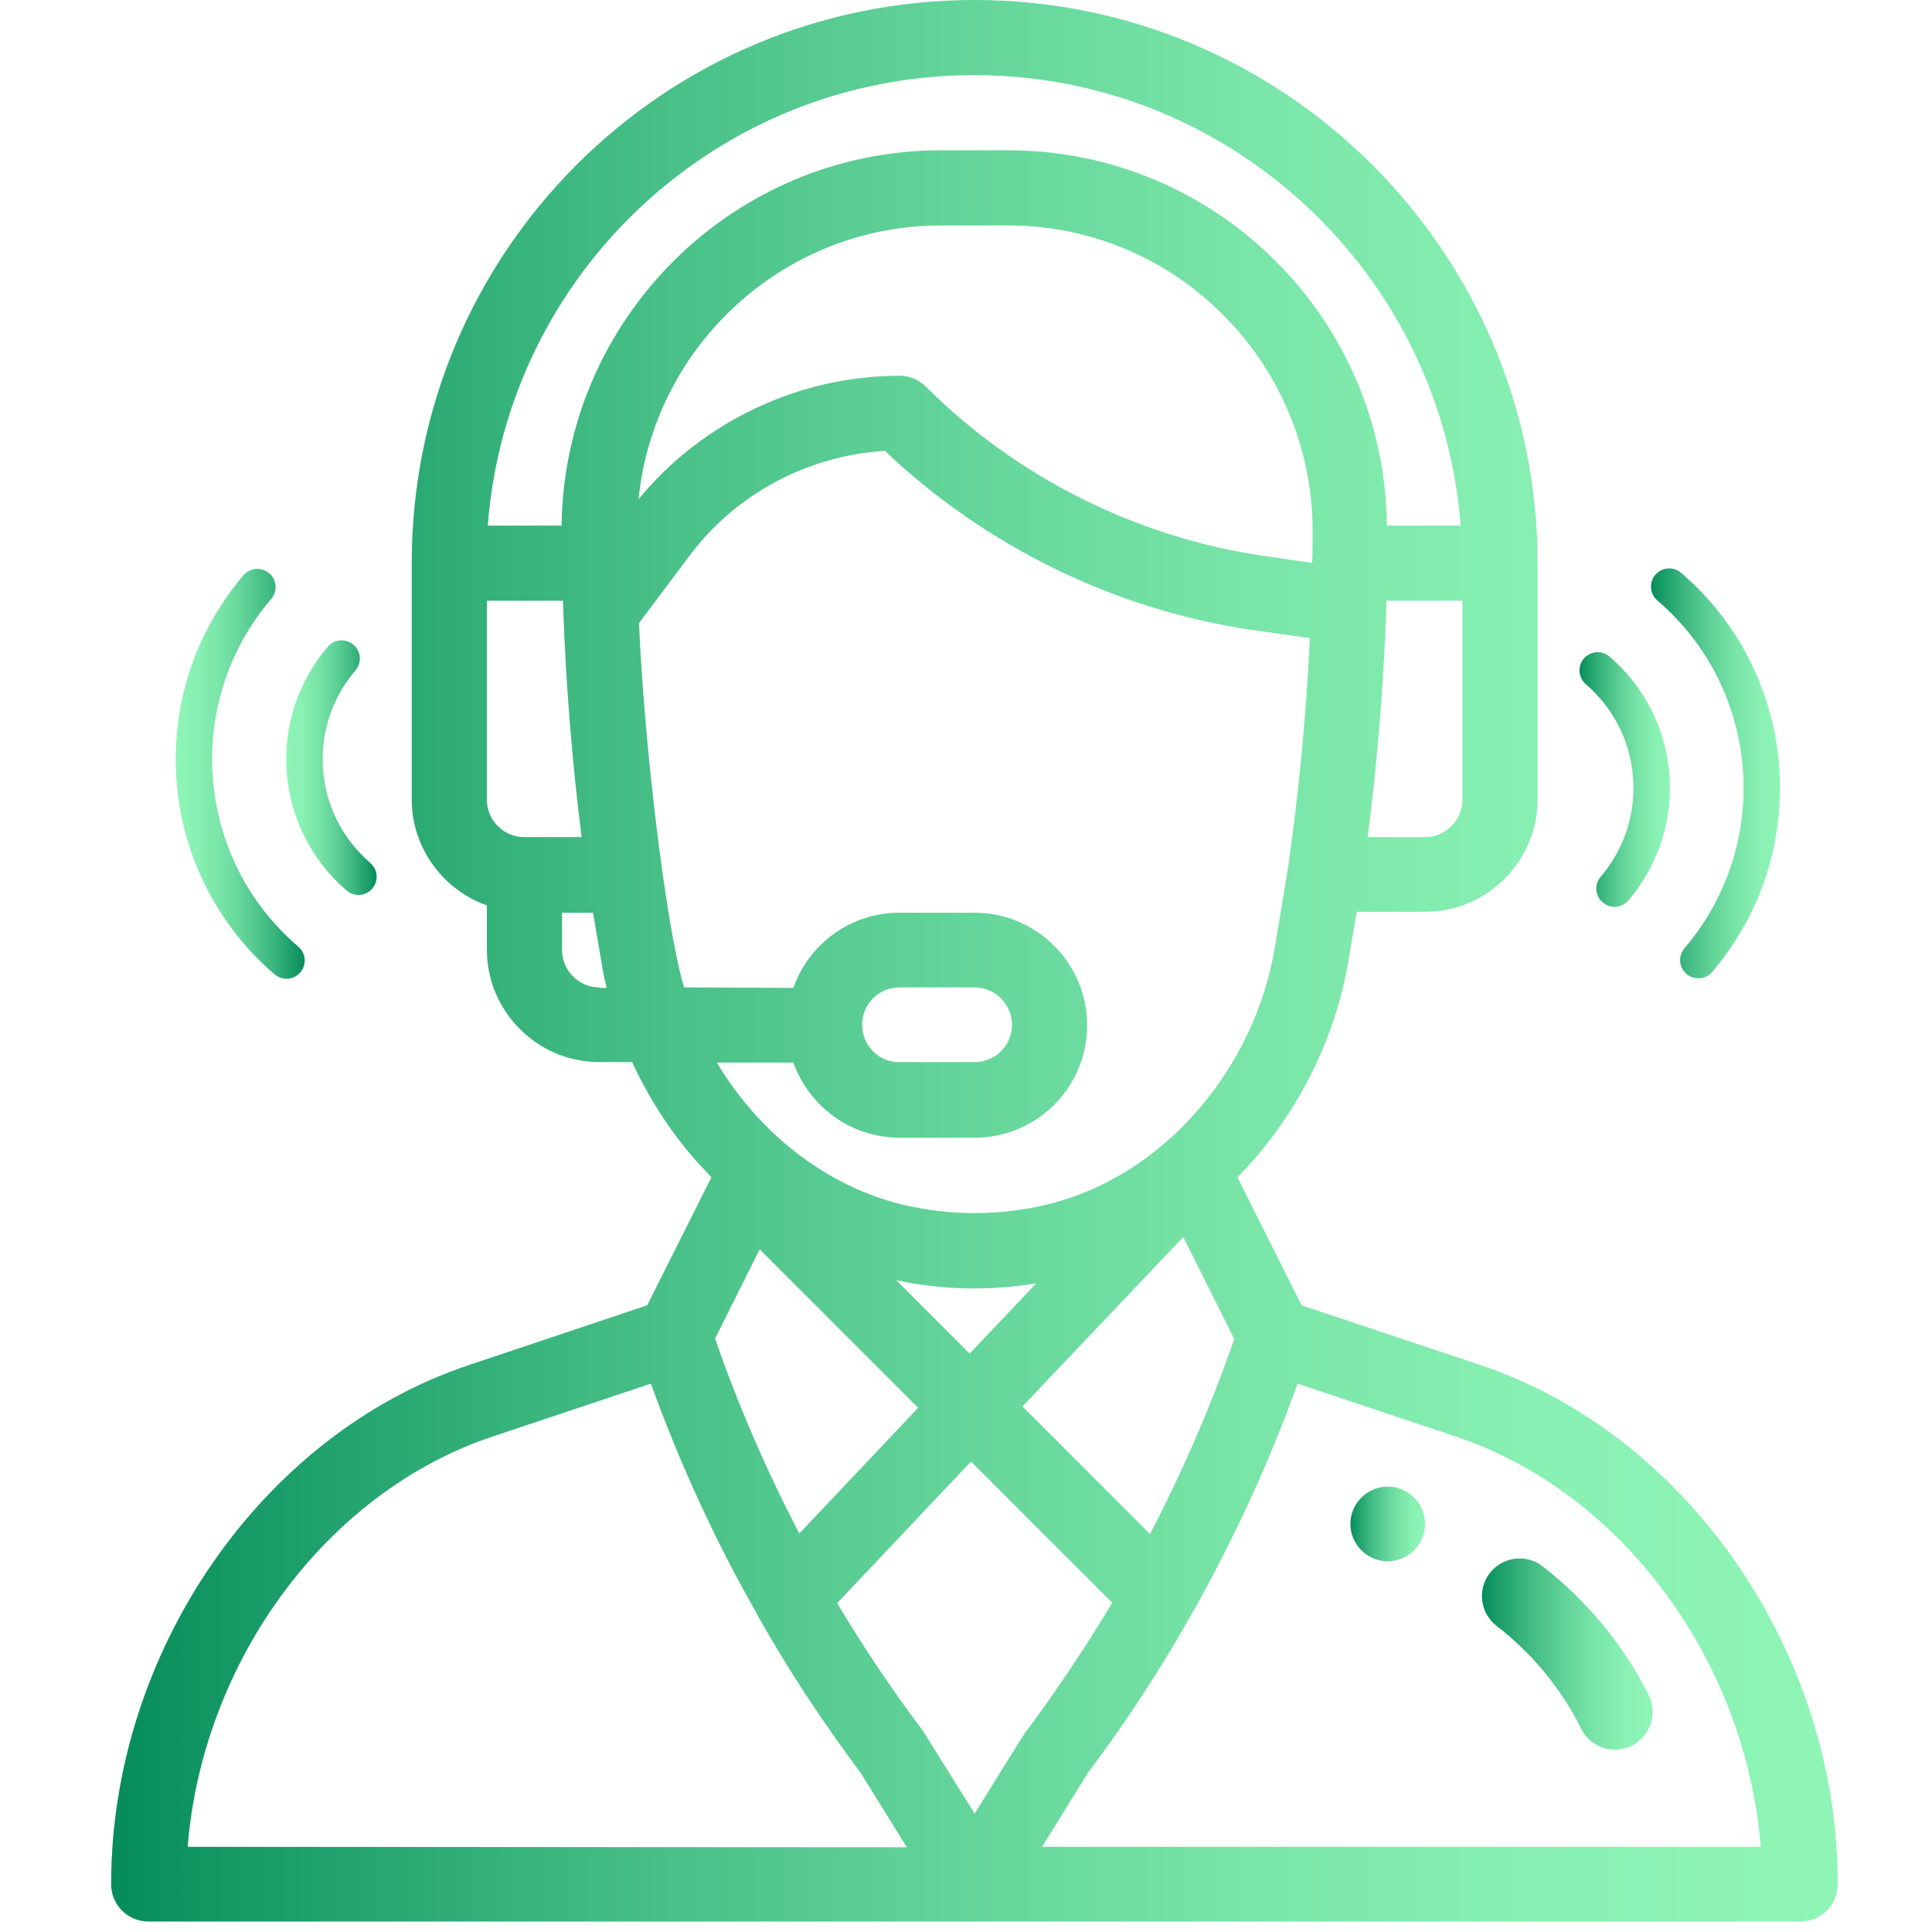 <?xml version="1.0" encoding="utf-8"?>
<!-- Generator: Adobe Illustrator 22.0.1, SVG Export Plug-In . SVG Version: 6.00 Build 0)  -->
<svg version="1.1" id="Capa_1" xmlns="http://www.w3.org/2000/svg" xmlns:xlink="http://www.w3.org/1999/xlink" x="0px" y="0px"
	 viewBox="0 0 424.2 424.2" style="enable-background:new 0 0 424.2 424.2;" xml:space="preserve">
<style type="text/css">
	.st0{fill:url(#SVGID_1_);}
	.st1{fill:url(#SVGID_2_);}
	.st2{fill:url(#SVGID_3_);}
	.st3{fill:url(#SVGID_4_);stroke:url(#SVGID_5_);stroke-miterlimit:10;}
	.st4{fill:url(#SVGID_6_);}
	.st5{fill:url(#SVGID_7_);}
	.st6{fill:url(#SVGID_8_);}
	.st7{fill:url(#SVGID_9_);}
	.st8{fill:url(#SVGID_10_);}
	.st9{fill:url(#SVGID_11_);}
	.st10{fill:url(#SVGID_12_);}
	.st11{fill:url(#SVGID_13_);}
	.st12{fill:url(#SVGID_14_);}
	.st13{fill:url(#SVGID_15_);}
	.st14{fill:url(#SVGID_16_);}
	.st15{fill:url(#SVGID_17_);}
	.st16{fill:url(#SVGID_18_);}
	.st17{fill:url(#SVGID_19_);}
	.st18{fill:url(#SVGID_20_);}
	.st19{fill:none;stroke:url(#SVGID_21_);stroke-width:8;stroke-linecap:round;stroke-linejoin:round;}
	.st20{fill:none;stroke:url(#SVGID_22_);stroke-width:8;stroke-linecap:round;stroke-linejoin:round;}
	.st21{fill:none;stroke:url(#SVGID_23_);stroke-width:8;stroke-linecap:round;stroke-linejoin:round;}
	.st22{fill:none;stroke:url(#SVGID_24_);stroke-width:8;stroke-linecap:round;stroke-linejoin:round;}
</style>
<g>
	
		<linearGradient id="SVGID_1_" gradientUnits="userSpaceOnUse" x1="-1402.675" y1="857.388" x2="-1450.669" y2="857.388" gradientTransform="matrix(1 0 0 -1 0 424)">
		<stop  offset="0" style="stop-color:#8EF5B6"/>
		<stop  offset="0.15" style="stop-color:#89F1B3"/>
		<stop  offset="0.326" style="stop-color:#7BE6A9"/>
		<stop  offset="0.515" style="stop-color:#63D499"/>
		<stop  offset="0.714" style="stop-color:#42BB83"/>
		<stop  offset="0.917" style="stop-color:#189B67"/>
		<stop  offset="1" style="stop-color:#058C5A"/>
	</linearGradient>
	<path class="st0" d="M-1426.7-428.7c3.9,0,7.6,1.5,10.3,4.3c1.6,1.6,3.6,2.3,5.7,2.3c2,0,4.1-0.8,5.7-2.3c3.1-3.1,3.1-8.2,0-11.3
		c-5.8-5.8-13.5-9-21.7-9s-15.9,3.2-21.7,9c-3.1,3.1-3.1,8.2,0,11.3s8.2,3.1,11.3,0C-1434.2-427.2-1430.6-428.7-1426.7-428.7z"/>
	
		<linearGradient id="SVGID_2_" gradientUnits="userSpaceOnUse" x1="-1236.975" y1="857.388" x2="-1284.97" y2="857.388" gradientTransform="matrix(1 0 0 -1 0 424)">
		<stop  offset="0" style="stop-color:#8EF5B6"/>
		<stop  offset="0.15" style="stop-color:#89F1B3"/>
		<stop  offset="0.326" style="stop-color:#7BE6A9"/>
		<stop  offset="0.515" style="stop-color:#63D499"/>
		<stop  offset="0.714" style="stop-color:#42BB83"/>
		<stop  offset="0.917" style="stop-color:#189B67"/>
		<stop  offset="1" style="stop-color:#058C5A"/>
	</linearGradient>
	<path class="st1" d="M-1282.7-435.7c-3.1,3.1-3.1,8.2,0,11.3c3.1,3.1,8.2,3.1,11.3,0c5.7-5.7,15-5.7,20.7,0
		c1.6,1.6,3.6,2.3,5.7,2.3c2,0,4.1-0.8,5.7-2.3c3.1-3.1,3.1-8.2,0-11.3C-1251.3-447.7-1270.7-447.7-1282.7-435.7z"/>
	
		<linearGradient id="SVGID_3_" gradientUnits="userSpaceOnUse" x1="-1247.375" y1="756.862" x2="-1440.225" y2="756.862" gradientTransform="matrix(1 0 0 -1 0 424)">
		<stop  offset="0" style="stop-color:#8EF5B6"/>
		<stop  offset="0.15" style="stop-color:#89F1B3"/>
		<stop  offset="0.326" style="stop-color:#7BE6A9"/>
		<stop  offset="0.515" style="stop-color:#63D499"/>
		<stop  offset="0.714" style="stop-color:#42BB83"/>
		<stop  offset="0.917" style="stop-color:#189B67"/>
		<stop  offset="1" style="stop-color:#058C5A"/>
	</linearGradient>
	<path class="st2" d="M-1261-356.8c-45.7,45.6-119.9,45.6-165.6,0c-3.1-3.1-8.2-3.1-11.3,0c-3.1,3.1-3.1,8.2,0,11.3
		c25.9,25.9,60,38.9,94.1,38.9s68.2-13,94.1-38.9c3.1-3.1,3.1-8.2,0-11.3C-1252.9-359.9-1257.9-359.9-1261-356.8z"/>
	
		<linearGradient id="SVGID_4_" gradientUnits="userSpaceOnUse" x1="-1155.1" y1="886.154" x2="-1532.7" y2="886.154" gradientTransform="matrix(1 0 0 -1 0 424)">
		<stop  offset="0" style="stop-color:#8EF5B6"/>
		<stop  offset="0.15" style="stop-color:#89F1B3"/>
		<stop  offset="0.326" style="stop-color:#7BE6A9"/>
		<stop  offset="0.515" style="stop-color:#63D499"/>
		<stop  offset="0.714" style="stop-color:#42BB83"/>
		<stop  offset="0.917" style="stop-color:#189B67"/>
		<stop  offset="1" style="stop-color:#058C5A"/>
	</linearGradient>
	
		<linearGradient id="SVGID_5_" gradientUnits="userSpaceOnUse" x1="-1154.6" y1="886.154" x2="-1533.2" y2="886.154" gradientTransform="matrix(1 0 0 -1 0 424)">
		<stop  offset="0" style="stop-color:#8EF5B6"/>
		<stop  offset="0.15" style="stop-color:#89F1B3"/>
		<stop  offset="0.326" style="stop-color:#7BE6A9"/>
		<stop  offset="0.515" style="stop-color:#63D499"/>
		<stop  offset="0.714" style="stop-color:#42BB83"/>
		<stop  offset="0.917" style="stop-color:#189B67"/>
		<stop  offset="1" style="stop-color:#058C5A"/>
	</linearGradient>
	<path class="st3" d="M-1155.1-420.1c0-21.7-15.7-39.9-36.4-43.6v-133.8c0-17.4-8.6-33.5-23.1-43.1c-13.6-9-30.5-11.1-45.7-5.7
		l-50.2-17c-38.6-13.1-79.2-14.4-117.5-3.9c-50.1,13.8-78.8,43-83.2,84.6c-3.9,5.2-7,11-9.2,17.3l-3.9,11.5
		c-2.1,6.2,0.2,12.7,5.7,16.2s12.4,2.8,17.1-1.8c1.6-1.6,3.4-2.9,5.2-4v79.7c-20.7,3.8-36.4,21.9-36.4,43.6c0,22.6,17,41.3,38.9,44
		c5.5,30.3,19.9,58.3,42,80.7c28.8,29.2,67.1,45.3,107.9,45.3l0,0c40.7,0,79-15.9,107.7-44.6c22.5-22.5,37.1-50.7,42.4-81.4
		C-1171.9-378.9-1155.1-397.5-1155.1-420.1z M-1223.4-627.2c10.1,6.7,16,17.6,16,29.7v104.7c-24.8-3.9-43.9-25.4-43.9-51.3l-0.7-88
		C-1242.2-634.6-1232-633-1223.4-627.2z M-1506.8-555.6l1.6-4.6c4.1-12.1,13.1-21.8,24.8-26.8c11.7-5,25-4.8,36.6,0.6
		c24.2,11.3,53.5,5.2,71.2-14.8l2-2.2c2.9-3.3,2.6-8.4-0.7-11.3c-3.3-2.9-8.4-2.6-11.3,0.7l-2,2.2c-13,14.8-34.6,19.2-52.5,10.9
		c-15.7-7.3-33.7-7.6-49.6-0.8c-1.4,0.6-2.8,1.3-4.2,2c9.3-24.8,31.8-42.2,67.2-52c35.2-9.7,72.5-8.5,108.1,3.6l47.6,16.2l0.6,41.3
		c-21.2,28.8-52.1,48.3-87.4,55.1c-36.1,6.9-72.9-0.4-103.7-20.5C-1473.4-565.9-1492.4-565.5-1506.8-555.6z M-1516.6-420.1
		c0-12.9,8.6-23.7,20.4-27.2v43.4c0,3.7,0.1,7.5,0.4,11.2C-1507.8-396.1-1516.6-407.1-1516.6-420.1z M-1247.4-305.9
		c-25.8,25.8-60,39.9-96.4,39.9l0,0c-36.4,0-70.7-14.4-96.5-40.6c-25.7-26.1-39.9-60.7-39.9-97.3v-143.2c4.5,0.3,9,1.8,13.1,4.4
		c34.2,22.3,75.2,30.4,115.4,22.8c32.6-6.2,61.9-22.3,84.4-45.9v21.7c0,34.7,26.2,63.4,59.9,67.4v74.3
		C-1207.4-366-1221.6-331.7-1247.4-305.9z M-1191.8-392.8c0.2-3.2,0.3-6.4,0.3-9.6v-44.9c11.8,3.5,20.4,14.3,20.4,27.2
		C-1171.1-407.1-1179.8-396.1-1191.8-392.8z"/>
</g>
<path d="M-955.8-974.6l2.9,3.7l1.3,1.6L-955.8-974.6z"/>
<linearGradient id="SVGID_6_" gradientUnits="userSpaceOnUse" x1="-895.7" y1="1414.8" x2="-945.8" y2="1414.8" gradientTransform="matrix(1 0 0 -1 0 424)">
	<stop  offset="0" style="stop-color:#8EF5B6"/>
	<stop  offset="0.15" style="stop-color:#89F1B3"/>
	<stop  offset="0.326" style="stop-color:#7BE6A9"/>
	<stop  offset="0.515" style="stop-color:#63D499"/>
	<stop  offset="0.714" style="stop-color:#42BB83"/>
	<stop  offset="0.917" style="stop-color:#189B67"/>
	<stop  offset="1" style="stop-color:#058C5A"/>
</linearGradient>
<path class="st4" d="M-895.7-989.7v-13.7c-17.5,0-34.9,4.6-50.1,13.3l6.8,11.9C-925.8-985.7-910.8-989.7-895.7-989.7z"/>
<linearGradient id="SVGID_7_" gradientUnits="userSpaceOnUse" x1="-711.5" y1="1269" x2="-1066.5" y2="1269" gradientTransform="matrix(1 0 0 -1 0 424)">
	<stop  offset="0" style="stop-color:#8EF5B6"/>
	<stop  offset="0.15" style="stop-color:#89F1B3"/>
	<stop  offset="0.326" style="stop-color:#7BE6A9"/>
	<stop  offset="0.515" style="stop-color:#63D499"/>
	<stop  offset="0.714" style="stop-color:#42BB83"/>
	<stop  offset="0.917" style="stop-color:#189B67"/>
	<stop  offset="1" style="stop-color:#058C5A"/>
</linearGradient>
<path class="st5" d="M-750.1-762.6l-98.1-19.6v-12.3c20.8-12.1,35.8-33.1,39.8-57.8c16.1-2.7,28.5-16.7,28.5-33.6v-74.3
	c0-18.6-11.9-34.9-29.4-40.7l-0.3-0.6c-17-34-51.1-55.1-89.1-55.1c-54.9,0-99.6,44.7-99.6,99.6v71c0,16.9,12.3,30.8,28.5,33.6
	c4,24.7,19,45.7,39.8,57.8v12.3l-98.1,19.6c-22.3,4.4-38.4,24.2-38.4,46.8v82.5h355v-82.5C-711.7-738.4-727.9-758.1-750.1-762.6z
	 M-842.3-767.1l-10.2,40.9l-26-17.3l25.7-25.7L-842.3-767.1z M-904-665.1l31.9,10.6l1.7,7.6H-908L-904-665.1z M-901-678.5l3.6-16.2
	h16.3l5.5,24.7L-901-678.5z M-880.9-708.3h-16.6l-4.4-17.5l12.7-8.5l12.7,8.5L-880.9-708.3z M-807.3-866.6V-905
	c7.9,2.8,13.7,10.3,13.7,19.2C-793.6-876.9-799.4-869.4-807.3-866.6z M-984.8-885.8c0-8.9,5.7-16.4,13.7-19.2v38.5
	C-979.1-869.4-984.8-876.9-984.8-885.8z M-971.1-957.1v1.4c0,0.5,0,1.1,0,1.6v34.8c-5.1,1-9.7,3.3-13.7,6.3v-43.9
	c0-47.4,38.6-86,86-86c32.8,0,62.2,18.2,76.9,47.5l3.1,6.1l3,0.8c13,3.3,22.1,14.9,22.1,28.3v47.1c-4-3-8.6-5.3-13.7-6.3v-7.5
	c0-10.3-3.4-20.5-9.6-28.7c-9-12-23.3-19.1-38.2-19.1c-10,0-20,2.4-28.9,6.8l-51.4,25.7c-2.1,1-4.5,1.6-6.8,1.6
	c-8.4,0-15.3-6.8-15.3-15.3v-1.4c0-4.7,2.1-9,5.9-12.1l-1.3-1.7l-7.4-8.9C-967.2-974.2-971.1-966-971.1-957.1z M-957.5-865.4v-65.8
	c8,5,19.2,5.8,28.2,1.3l51.4-25.7c7-3.5,14.9-5.4,22.8-5.4c10.7,0,20.9,5.1,27.3,13.7c4.4,5.9,6.8,13.1,6.8,20.5v61.4
	c0,37.6-30.6,68.3-68.3,68.3C-926.9-797.1-957.5-827.7-957.5-865.4z M-889.2-783.4c9.6,0,18.8-1.7,27.3-4.8v8.8l-27.3,27.3
	l-27.3-27.3v-8.8C-908-785.2-898.8-783.4-889.2-783.4z M-925.6-769.2l25.7,25.7l-26,17.3l-10.2-40.9L-925.6-769.2z M-1053-715.7
	c0-16.2,11.5-30.3,27.4-33.5l76.1-15.2l15.1,60.3l20.5-13.7l4.1,16.3l-12.1,54.5h-62.8v-68.3h-13.7v68.3h-54.6V-715.7z
	 M-725.4-646.9H-780v-68.3h-13.7v68.3h-62.8l-12.1-54.5l4.1-16.3L-844-704l15.1-60.3l76.1,15.2c15.9,3.2,27.4,17.3,27.4,33.5V-646.9
	z"/>
<linearGradient id="SVGID_8_" gradientUnits="userSpaceOnUse" x1="-841.428" y1="1330.3" x2="-855.081" y2="1330.3" gradientTransform="matrix(1 0 0 -1 0 424)">
	<stop  offset="0" style="stop-color:#8EF5B6"/>
	<stop  offset="0.15" style="stop-color:#89F1B3"/>
	<stop  offset="0.326" style="stop-color:#7BE6A9"/>
	<stop  offset="0.515" style="stop-color:#63D499"/>
	<stop  offset="0.714" style="stop-color:#42BB83"/>
	<stop  offset="0.917" style="stop-color:#189B67"/>
	<stop  offset="1" style="stop-color:#058C5A"/>
</linearGradient>
<path class="st6" d="M-841.4-906.3c0,3.8-3.1,6.8-6.8,6.8s-6.8-3.1-6.8-6.8c0-3.8,3.1-6.8,6.8-6.8S-841.4-910.1-841.4-906.3z"/>
<linearGradient id="SVGID_9_" gradientUnits="userSpaceOnUse" x1="-923.345" y1="1330.3" x2="-936.998" y2="1330.3" gradientTransform="matrix(1 0 0 -1 0 424)">
	<stop  offset="0" style="stop-color:#8EF5B6"/>
	<stop  offset="0.15" style="stop-color:#89F1B3"/>
	<stop  offset="0.326" style="stop-color:#7BE6A9"/>
	<stop  offset="0.515" style="stop-color:#63D499"/>
	<stop  offset="0.714" style="stop-color:#42BB83"/>
	<stop  offset="0.917" style="stop-color:#189B67"/>
	<stop  offset="1" style="stop-color:#058C5A"/>
</linearGradient>
<path class="st7" d="M-923.3-906.3c0,3.8-3.1,6.8-6.8,6.8c-3.8,0-6.8-3.1-6.8-6.8c0-3.8,3.1-6.8,6.8-6.8
	C-926.4-913.1-923.3-910.1-923.3-906.3z"/>
<linearGradient id="SVGID_10_" gradientUnits="userSpaceOnUse" x1="-855.1" y1="1265.45" x2="-923.364" y2="1265.45" gradientTransform="matrix(1 0 0 -1 0 424)">
	<stop  offset="0" style="stop-color:#8EF5B6"/>
	<stop  offset="0.15" style="stop-color:#89F1B3"/>
	<stop  offset="0.326" style="stop-color:#7BE6A9"/>
	<stop  offset="0.515" style="stop-color:#63D499"/>
	<stop  offset="0.714" style="stop-color:#42BB83"/>
	<stop  offset="0.917" style="stop-color:#189B67"/>
	<stop  offset="1" style="stop-color:#058C5A"/>
</linearGradient>
<path class="st8" d="M-855.1-858.5h-13.7c0,11.3-9.2,20.5-20.5,20.5s-20.5-9.2-20.5-20.5h-13.7c0,18.8,15.3,34.1,34.1,34.1
	C-870.4-824.4-855.1-839.7-855.1-858.5z"/>
<linearGradient id="SVGID_11_" gradientUnits="userSpaceOnUse" x1="-560.2" y1="783.05" x2="-977.9" y2="783.05" gradientTransform="matrix(1 0 0 -1 0 424)">
	<stop  offset="0" style="stop-color:#8EF5B6"/>
	<stop  offset="0.15" style="stop-color:#89F1B3"/>
	<stop  offset="0.326" style="stop-color:#7BE6A9"/>
	<stop  offset="0.515" style="stop-color:#63D499"/>
	<stop  offset="0.714" style="stop-color:#42BB83"/>
	<stop  offset="0.917" style="stop-color:#189B67"/>
	<stop  offset="1" style="stop-color:#058C5A"/>
</linearGradient>
<path class="st9" d="M-576.7-313.5l-45.6-18.2c-2.7-1.1-4.4-3.7-4.4-6.6v-22c12.2-10.9,19.9-26.7,19.9-44.3V-458
	c4.1-4.6,6.6-10.7,6.6-17.4v-19.9c0-3.4-2.8-6.2-6.2-6.2h-79.7c-11.2,0-20.8,7.1-24.5,17.1c-16.4-14.7-38.1-23.7-61.8-23.7
	c-24.2,0-46.2,9.3-62.7,24.6c-14.1-11.6-31.8-17.9-50.2-17.9c-43.7,0-79.3,35.6-79.3,79.3v79.7c0,3,2.1,5.6,5.1,6.1l40.7,7.4
	c-0.7,1.4-1.9,2.6-3.4,3.3l-40.5,18.7c-9.2,4.3-15.2,13.6-15.2,23.7v33.8c0,3.4,2.8,6.2,6.2,6.2s6.2-2.8,6.2-6.2v-33.8
	c0-5.3,3.1-10.2,8-12.4l32.9-15.2l26,24.2c3.7,3.5,8.5,5.2,13.3,5.2s9.6-1.7,13.3-5.2l16.4-15.3l29.5,8.4l-39.5,18
	c-11.7,5.3-19.2,17-19.2,29.9v29.4c0,3.4,2.8,6.2,6.2,6.2s6.2-2.8,6.2-6.2v-29.4c0-8,4.7-15.2,11.9-18.5l26.3-11.9l44.5,27.8
	c5.3,3.3,11.3,5,17.4,5c6.1,0,12.1-1.7,17.4-5l44.5-27.8l26.3,11.9c7.2,3.3,11.9,10.6,11.9,18.5v29.4c0,3.4,2.8,6.2,6.2,6.2
	s6.2-2.8,6.2-6.2v-29.4c0-12.8-7.5-24.5-19.2-29.9l-39.5-18l28.3-8.1c7.4,3.4,15.8,5.2,24.2,5.2c18.2,0,35.1-8.3,44.6-21.5
	l40.2,16.1c5.2,2.1,8.6,7.1,8.6,12.7v39.7c0,3.4,2.8,6.2,6.2,6.2s6.2-2.8,6.2-6.2v-39.7C-560.3-299.9-566.7-309.5-576.7-313.5z
	 M-686.1-489.1h73.5v13.7c0,7.6-6.1,13.7-13.7,13.7h-39.9c-3.4,0-6.2,2.8-6.2,6.2s2.8,6.2,6.2,6.2h39.9c2.4,0,4.8-0.3,7.1-1v45.7
	c0,25.9-21.1,46.9-46.9,46.9c-4.7,0-9.3-0.7-13.7-2v-22.2c4.2,2.4,8.9,3.7,13.7,3.7c6.2,0,12.1-2.1,17.1-6c2.7-2.1,3.2-6,1.1-8.7
	c-2.1-2.7-6-3.2-8.7-1.1c-2.8,2.2-6.1,3.4-9.4,3.4c-3.4,0-6.6-1.2-9.5-3.4c-1.3-1-2.8-1.4-4.3-1.3v-20.4c0-21.6-7.5-41.5-19.9-57.3
	c0-1.4,0-2.4,0-2.5C-699.8-483-693.6-489.1-686.1-489.1z M-772.4-495.7c44.2,0,80.1,36,80.1,80.1V-314l-39.3,11.2
	c-0.9-1.9-1.4-3.9-1.4-6.1v-12.5c20-13,33.2-35.5,33.2-61v-21c0-6.1-4.3-11.4-10.3-12.6c-8.5-1.7-24.9-5.9-39.3-14.4
	c-3-1.7-6.8-0.8-8.5,2.2s-0.8,6.8,2.2,8.5c15.9,9.4,33.8,14,43.1,15.9c0.2,0,0.4,0.2,0.4,0.4v21c0,33.2-27,60.2-60.2,60.2
	s-60.2-27-60.2-60.2v-21c0-0.2,0.2-0.4,0.4-0.4c13.8-2.8,47.8-11.9,64.8-34.6c2.1-2.8,1.5-6.6-1.2-8.7s-6.6-1.5-8.7,1.2
	c-4.8,6.4-20.1,22.2-57.4,29.9c-6,1.2-10.3,6.5-10.3,12.6v21c0,25.5,13.2,48.1,33.2,61v12.5c0,2.1-0.5,4.2-1.4,6.1l-39.3-11.2
	v-101.6C-852.6-459.8-816.6-495.7-772.4-495.7z M-952.2-422.2c0-36.9,30-66.9,66.9-66.9c15.2,0,29.8,5.1,41.6,14.5
	c-8.9,10.8-15.5,23.7-18.8,37.7c-12.2-4.6-27.3-11.9-38.3-23c-2.4-2.4-6.4-2.4-8.8,0c-2.4,2.4-2.4,6.4,0,8.8
	c11,11,26.1,20,45.1,26.7c-0.3,2.9-0.4,5.8-0.4,8.7v55.6c-6.3,3-13.3,4.6-20.4,4.6c-25.9,0-46.9-21.1-46.9-46.9v-14.4
	c0-1.9,0.7-3.7,2.1-5l9.4-9.4c2.4-2.4,2.4-6.4,0-8.8s-6.4-2.4-8.8,0l-9.4,9.4c-3.7,3.7-5.7,8.6-5.7,13.8v14.4
	c0,20.6,10.6,38.8,26.6,49.5v11.3l-34.1-6.2L-952.2-422.2L-952.2-422.2z M-880.5-295.8c-2.7,2.5-6.9,2.5-9.6,0l-22.7-21.2
	c4.5-3.7,7.2-9.2,7.2-15.1v-14.4c6.4,2.3,13.2,3.6,20.4,3.6c7,0,13.9-1.2,20.4-3.6v36.3L-880.5-295.8z M-761.6-258.9
	c-6.6,4.1-15,4.1-21.6,0l-37.5-23.4l5.9-2.7c9.3-4.2,15.3-13.6,15.3-23.8v-6.1c8.3,3.4,17.5,5.2,27,5.2s18.6-1.9,27-5.2v6.1
	c0,10.2,6,19.6,15.3,23.8l5.9,2.7L-761.6-258.9z M-666.1-308.9c-4.7,0-9.3-0.7-13.7-2v-35.8c4.5,1.1,9,1.6,13.7,1.6
	c9.7,0,18.9-2.4,27-6.5v13.4c0,5.7,2.4,10.8,6.4,14.5C-640.1-314.6-652.6-308.9-666.1-308.9z"/>
<linearGradient id="SVGID_12_" gradientUnits="userSpaceOnUse" x1="-633.331" y1="842.9" x2="-645.773" y2="842.9" gradientTransform="matrix(1 0 0 -1 0 424)">
	<stop  offset="0" style="stop-color:#8EF5B6"/>
	<stop  offset="0.15" style="stop-color:#89F1B3"/>
	<stop  offset="0.326" style="stop-color:#7BE6A9"/>
	<stop  offset="0.515" style="stop-color:#63D499"/>
	<stop  offset="0.714" style="stop-color:#42BB83"/>
	<stop  offset="0.917" style="stop-color:#189B67"/>
	<stop  offset="1" style="stop-color:#058C5A"/>
</linearGradient>
<path class="st10" d="M-639.6-409.4c3.4,0,6.2-2.8,6.2-6.2v-6.6c0-3.4-2.8-6.2-6.2-6.2s-6.2,2.8-6.2,6.2v6.6
	C-645.8-412.2-643-409.4-639.6-409.4z"/>
<linearGradient id="SVGID_13_" gradientUnits="userSpaceOnUse" x1="-905.715" y1="836.2" x2="-918.157" y2="836.2" gradientTransform="matrix(1 0 0 -1 0 424)">
	<stop  offset="0" style="stop-color:#8EF5B6"/>
	<stop  offset="0.15" style="stop-color:#89F1B3"/>
	<stop  offset="0.326" style="stop-color:#7BE6A9"/>
	<stop  offset="0.515" style="stop-color:#63D499"/>
	<stop  offset="0.714" style="stop-color:#42BB83"/>
	<stop  offset="0.917" style="stop-color:#189B67"/>
	<stop  offset="1" style="stop-color:#058C5A"/>
</linearGradient>
<path class="st11" d="M-911.9-402.7c3.4,0,6.2-2.8,6.2-6.2v-6.6c0-3.4-2.8-6.2-6.2-6.2s-6.2,2.8-6.2,6.2v6.6
	C-918.2-405.5-915.4-402.7-911.9-402.7z"/>
<linearGradient id="SVGID_14_" gradientUnits="userSpaceOnUse" x1="-865.869" y1="804.415" x2="-904.861" y2="804.415" gradientTransform="matrix(1 0 0 -1 0 424)">
	<stop  offset="0" style="stop-color:#8EF5B6"/>
	<stop  offset="0.15" style="stop-color:#89F1B3"/>
	<stop  offset="0.326" style="stop-color:#7BE6A9"/>
	<stop  offset="0.515" style="stop-color:#63D499"/>
	<stop  offset="0.714" style="stop-color:#42BB83"/>
	<stop  offset="0.917" style="stop-color:#189B67"/>
	<stop  offset="1" style="stop-color:#058C5A"/>
</linearGradient>
<path class="st12" d="M-902.1-377.2c4.9,3.2,10.7,5,16.7,5s11.8-1.7,16.7-5c2.9-1.9,3.7-5.7,1.8-8.6s-5.7-3.7-8.6-1.8
	c-2.9,1.9-6.3,2.9-9.9,2.9c-3.5,0-7-1-9.9-2.9s-6.7-1.1-8.6,1.8C-905.7-382.9-904.9-379.1-902.1-377.2z"/>
<linearGradient id="SVGID_15_" gradientUnits="userSpaceOnUse" x1="-739.626" y1="776.453" x2="-805.158" y2="776.453" gradientTransform="matrix(1 0 0 -1 0 424)">
	<stop  offset="0" style="stop-color:#8EF5B6"/>
	<stop  offset="0.15" style="stop-color:#89F1B3"/>
	<stop  offset="0.326" style="stop-color:#7BE6A9"/>
	<stop  offset="0.515" style="stop-color:#63D499"/>
	<stop  offset="0.714" style="stop-color:#42BB83"/>
	<stop  offset="0.917" style="stop-color:#189B67"/>
	<stop  offset="1" style="stop-color:#058C5A"/>
</linearGradient>
<path class="st13" d="M-804.2-365.9c-1.2,1.7-1.4,3.9-0.6,5.8c5.8,14.5,18.5,23.8,32.3,23.8s26.5-9.4,32.3-23.8
	c0.8-1.9,0.5-4.1-0.6-5.8c-1.2-1.7-3.1-2.7-5.2-2.7h-53C-801.1-368.7-803-367.7-804.2-365.9z M-756.8-356.2
	c-4.2,4.8-9.7,7.5-15.6,7.5c-5.9,0-11.4-2.7-15.6-7.5H-756.8z"/>
<linearGradient id="SVGID_16_" gradientUnits="userSpaceOnUse" x1="-786.129" y1="823.05" x2="-818.526" y2="823.05" gradientTransform="matrix(1 0 0 -1 0 424)">
	<stop  offset="0" style="stop-color:#8EF5B6"/>
	<stop  offset="0.15" style="stop-color:#89F1B3"/>
	<stop  offset="0.326" style="stop-color:#7BE6A9"/>
	<stop  offset="0.515" style="stop-color:#63D499"/>
	<stop  offset="0.714" style="stop-color:#42BB83"/>
	<stop  offset="0.917" style="stop-color:#189B67"/>
	<stop  offset="1" style="stop-color:#058C5A"/>
</linearGradient>
<path class="st14" d="M-798.2-393.5c0.9,2.5,3.3,4,5.8,4c0.7,0,1.5-0.1,2.2-0.4c3.2-1.2,4.8-4.8,3.6-8c-2.4-6.4-8.8-10.7-15.8-10.7
	s-13.4,4.3-15.8,10.7c-1.2,3.2,0.4,6.8,3.6,8c3.2,1.2,6.8-0.4,8-3.6c0.5-1.3,2-2.6,4.1-2.6C-800.1-396.1-798.7-394.8-798.2-393.5z"
	/>
<linearGradient id="SVGID_17_" gradientUnits="userSpaceOnUse" x1="-726.338" y1="823.05" x2="-758.714" y2="823.05" gradientTransform="matrix(1 0 0 -1 0 424)">
	<stop  offset="0" style="stop-color:#8EF5B6"/>
	<stop  offset="0.15" style="stop-color:#89F1B3"/>
	<stop  offset="0.326" style="stop-color:#7BE6A9"/>
	<stop  offset="0.515" style="stop-color:#63D499"/>
	<stop  offset="0.714" style="stop-color:#42BB83"/>
	<stop  offset="0.917" style="stop-color:#189B67"/>
	<stop  offset="1" style="stop-color:#058C5A"/>
</linearGradient>
<path class="st15" d="M-754.7-389.9c3.2,1.2,6.8-0.4,8-3.6c0.5-1.3,2-2.6,4.1-2.6s3.7,1.3,4.1,2.6c0.9,2.5,3.3,4,5.8,4
	c0.7,0,1.5-0.1,2.2-0.4c3.2-1.2,4.8-4.8,3.6-8c-2.4-6.4-8.8-10.7-15.8-10.7s-13.4,4.3-15.8,10.7
	C-759.5-394.7-757.9-391.1-754.7-389.9z"/>
<g>
	<g>
		
			<linearGradient id="SVGID_18_" gradientUnits="userSpaceOnUse" x1="312.9" y1="89.4" x2="296.416" y2="89.4" gradientTransform="matrix(1 0 0 -1 0 424)">
			<stop  offset="0" style="stop-color:#8EF5B6"/>
			<stop  offset="0.15" style="stop-color:#89F1B3"/>
			<stop  offset="0.326" style="stop-color:#7BE6A9"/>
			<stop  offset="0.515" style="stop-color:#63D499"/>
			<stop  offset="0.714" style="stop-color:#42BB83"/>
			<stop  offset="0.917" style="stop-color:#189B67"/>
			<stop  offset="1" style="stop-color:#058C5A"/>
		</linearGradient>
		<path class="st16" d="M304.7,326.4c-4.5,0-8.2,3.7-8.2,8.2s3.7,8.2,8.2,8.2s8.2-3.7,8.2-8.2S309.2,326.4,304.7,326.4z"/>
	</g>
</g>
<g>
	<g>
		
			<linearGradient id="SVGID_19_" gradientUnits="userSpaceOnUse" x1="403.5" y1="213.05" x2="24.4" y2="213.05" gradientTransform="matrix(1 0 0 -1 0 424)">
			<stop  offset="0" style="stop-color:#8EF5B6"/>
			<stop  offset="0.15" style="stop-color:#89F1B3"/>
			<stop  offset="0.326" style="stop-color:#7BE6A9"/>
			<stop  offset="0.515" style="stop-color:#63D499"/>
			<stop  offset="0.714" style="stop-color:#42BB83"/>
			<stop  offset="0.917" style="stop-color:#189B67"/>
			<stop  offset="1" style="stop-color:#058C5A"/>
		</linearGradient>
		<path class="st17" d="M325,299.7l-39.2-13.1l-14.1-28.1c12.7-12.9,21.5-30,24.4-47.8l1.8-10.5h15c13.6,0,24.7-11.1,24.7-24.7
			v-51.9C337.6,55.5,282.2,0,214,0C145.7,0,90.4,55.3,90.4,123.6v51.9c0,10.7,6.9,19.9,16.5,23.3v9.7c0,13.6,11.1,24.7,24.7,24.7
			h7.2c3.6,7.8,8.2,15,13.8,21.4c1.2,1.3,2.4,2.6,3.6,3.9l-14.1,28.1L103,299.7c-45.6,15.2-78.6,63.1-78.6,114
			c0,4.6,3.7,8.2,8.2,8.2h362.7c4.6,0,8.2-3.7,8.2-8.2C403.6,362.9,370.5,314.9,325,299.7z M321.1,175.6c0,4.5-3.7,8.2-8.2,8.2
			h-12.6c2.1-16.2,3.5-33.5,4.1-50.5c0-0.5,0-0.9,0-1.4h16.7V175.6z M115.1,183.8c-4.5,0-8.2-3.7-8.2-8.2v-43.7h16.7
			c0,0.9,0.1,1.7,0.1,2.6v0.1l0,0c0.6,16.5,2,33.4,4,49.2L115.1,183.8L115.1,183.8z M131.6,216.8c-4.5,0-8.2-3.7-8.2-8.2v-8.2h6.8
			l1.8,10.5c0.3,2,0.7,4,1.2,6h-1.6V216.8z M123.3,115.4h-16.2c4.2-55.2,50.3-98.9,106.8-98.9c56.3,0,102.6,43.7,106.8,98.9h-16.2
			C304.1,69.9,267,33,221.4,33h-14.8C161,33,123.9,69.9,123.3,115.4z M206.6,49.5h14.8c36.9,0,66.8,30.2,66.8,67.1
			c0,2.6,0,4.9-0.1,6.9v0.1l-10.3-1.5c-28-4-54.5-17.2-74.5-37.2c-1.5-1.5-3.6-2.4-5.8-2.4c-22.1,0-43.3,10.1-57.3,27.1
			C143.6,76,172,49.5,206.6,49.5z M150.2,216.8c-4.1-13.7-8.8-54.1-9.9-80l11.1-14.8c10.2-13.6,26-22,42.9-23
			c22.2,21.1,50.9,35.1,81.2,39.4l12.1,1.7c-0.8,17.2-2.5,34.5-4.8,50.4l0,0c-0.8,5.1-1.4,8.4-2.9,17.6
			c-4.4,26.2-23.9,49.9-49.7,56.3c-10.6,2.6-21.8,2.6-32.4,0c-16.1-4-30.9-15.2-40.4-31.1h16.8c3.4,9.6,12.6,16.5,23.3,16.5H214
			c13.7,0,24.7-11.1,24.7-24.7c0-13.6-11.1-24.7-24.7-24.7h-16.5c-11,0-20,7.1-23.3,16.5L150.2,216.8L150.2,216.8z M196.8,281.1
			c5.7,1.2,11.4,1.8,17.2,1.8c4.5,0,9-0.4,13.5-1.1l-14.6,15.4L196.8,281.1z M201.6,309.1l-26.1,27.6c-7.2-13.8-13.4-28.1-18.5-42.8
			l9.8-19.6L201.6,309.1z M259.8,271.6L271,294c-5.1,14.7-11.3,29-18.5,42.8l-28-28L259.8,271.6z M189.3,225c0-4.6,3.7-8.2,8.2-8.2
			H214c4.5,0,8.2,3.7,8.2,8.2c0,4.6-3.7,8.2-8.2,8.2h-16.5C193,233.3,189.3,229.6,189.3,225z M41.2,405.5
			c3.3-40.8,30.4-77.9,67-90.1l34.7-11.6c6.4,17.6,14.2,34.7,23.5,50.9v0.1l0,0c6.7,11.9,14.3,23.4,22.6,34.5l10.1,16.3L41.2,405.5
			L41.2,405.5z M214,398.2l-11.2-17.9c-0.1-0.2-0.3-0.4-0.4-0.6c-6.7-8.9-12.9-18.2-18.6-27.7l29.4-31.1l31,31
			c-5.7,9.6-12,18.9-18.6,27.9C225.2,380.2,225.7,379.3,214,398.2z M228.8,405.5l10.1-16.3c8.3-11,15.9-22.7,22.7-34.7
			c0-0.1,0.1-0.1,0.1-0.2l0,0c9.1-16.1,16.9-33,23.2-50.5l34.7,11.6c36.6,12.2,63.7,49.3,67,90.1H228.8L228.8,405.5z"/>
	</g>
</g>
<g>
	<g>
		
			<linearGradient id="SVGID_20_" gradientUnits="userSpaceOnUse" x1="362.859" y1="60.831" x2="325.38" y2="60.831" gradientTransform="matrix(1 0 0 -1 0 424)">
			<stop  offset="0" style="stop-color:#8EF5B6"/>
			<stop  offset="0.15" style="stop-color:#89F1B3"/>
			<stop  offset="0.326" style="stop-color:#7BE6A9"/>
			<stop  offset="0.515" style="stop-color:#63D499"/>
			<stop  offset="0.714" style="stop-color:#42BB83"/>
			<stop  offset="0.917" style="stop-color:#189B67"/>
			<stop  offset="1" style="stop-color:#058C5A"/>
		</linearGradient>
		<path class="st18" d="M362,372.2c-5.5-11-13.6-20.8-23.3-28.3c-3.6-2.8-8.8-2.1-11.6,1.5c-2.8,3.6-2.1,8.8,1.5,11.6
			c7.8,6,14.2,13.8,18.6,22.6c2,4.1,7,5.7,11.1,3.7C362.4,381.2,364,376.2,362,372.2z"/>
	</g>
</g>
<linearGradient id="SVGID_21_" gradientUnits="userSpaceOnUse" x1="390.863" y1="169.85" x2="362.524" y2="169.85">
	<stop  offset="0" style="stop-color:#8EF5B6"/>
	<stop  offset="0.15" style="stop-color:#89F1B3"/>
	<stop  offset="0.326" style="stop-color:#7BE6A9"/>
	<stop  offset="0.515" style="stop-color:#63D499"/>
	<stop  offset="0.714" style="stop-color:#42BB83"/>
	<stop  offset="0.917" style="stop-color:#189B67"/>
	<stop  offset="1" style="stop-color:#058C5A"/>
</linearGradient>
<path class="st19" d="M366.5,128.8c24.4,20.9,27.2,57.6,6.4,82c0,0,0,0,0,0"/>
<linearGradient id="SVGID_22_" gradientUnits="userSpaceOnUse" x1="366.604" y1="171.17" x2="346.766" y2="171.17">
	<stop  offset="0" style="stop-color:#8EF5B6"/>
	<stop  offset="0.15" style="stop-color:#89F1B3"/>
	<stop  offset="0.326" style="stop-color:#7BE6A9"/>
	<stop  offset="0.515" style="stop-color:#63D499"/>
	<stop  offset="0.714" style="stop-color:#42BB83"/>
	<stop  offset="0.917" style="stop-color:#189B67"/>
	<stop  offset="1" style="stop-color:#058C5A"/>
</linearGradient>
<path class="st20" d="M350.8,147.2c14.2,12.2,15.9,33.6,3.7,47.9"/>
<linearGradient id="SVGID_23_" gradientUnits="userSpaceOnUse" x1="64.944" y1="149.85" x2="36.605" y2="149.85" gradientTransform="matrix(-1 0 0 -1 103.548 319.7)">
	<stop  offset="0" style="stop-color:#8EF5B6"/>
	<stop  offset="0.15" style="stop-color:#89F1B3"/>
	<stop  offset="0.326" style="stop-color:#7BE6A9"/>
	<stop  offset="0.515" style="stop-color:#63D499"/>
	<stop  offset="0.714" style="stop-color:#42BB83"/>
	<stop  offset="0.917" style="stop-color:#189B67"/>
	<stop  offset="1" style="stop-color:#058C5A"/>
</linearGradient>
<path class="st21" d="M62.9,210.9c-24.4-20.9-27.2-57.6-6.4-82c0,0,0,0,0,0"/>
<linearGradient id="SVGID_24_" gradientUnits="userSpaceOnUse" x1="40.684" y1="151.17" x2="20.847" y2="151.17" gradientTransform="matrix(-1 0 0 -1 103.548 319.7)">
	<stop  offset="0" style="stop-color:#8EF5B6"/>
	<stop  offset="0.15" style="stop-color:#89F1B3"/>
	<stop  offset="0.326" style="stop-color:#7BE6A9"/>
	<stop  offset="0.515" style="stop-color:#63D499"/>
	<stop  offset="0.714" style="stop-color:#42BB83"/>
	<stop  offset="0.917" style="stop-color:#189B67"/>
	<stop  offset="1" style="stop-color:#058C5A"/>
</linearGradient>
<path class="st22" d="M78.7,192.5c-14.2-12.2-15.9-33.6-3.7-47.9"/>
</svg>
